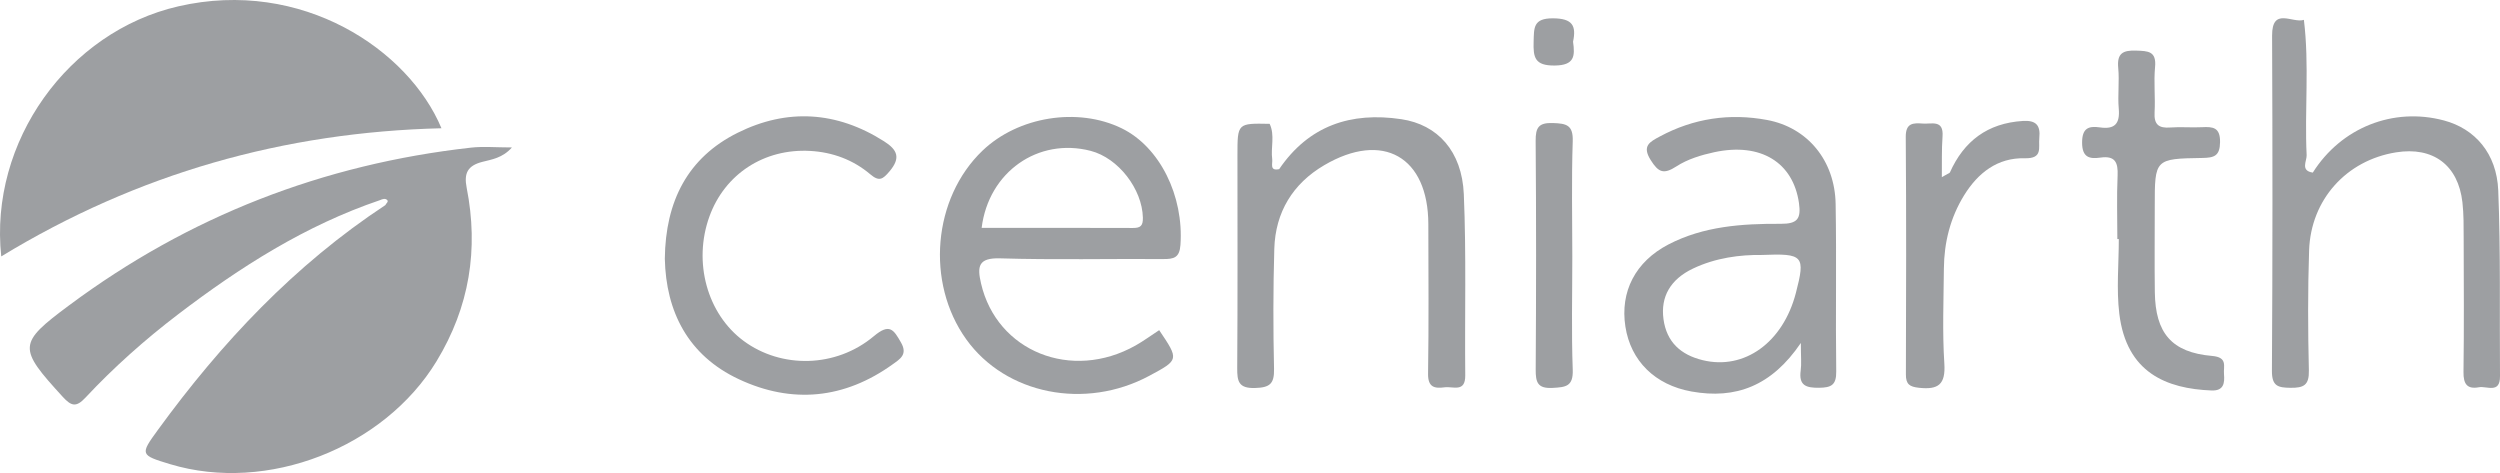 <?xml version="1.0" encoding="utf-8"?>
<!-- Generator: Adobe Illustrator 21.1.0, SVG Export Plug-In . SVG Version: 6.00 Build 0)  -->
<svg version="1.1" id="Layer_1" xmlns="http://www.w3.org/2000/svg" xmlns:xlink="http://www.w3.org/1999/xlink" x="0px" y="0px"
	 viewBox="0 0 239.819 45.377" style="enable-background:new 0 0 239.819 45.377;" xml:space="preserve">
<style type="text/css">
	.st0{fill:#9D9FA2;}
</style>
<g>
	<path class="st0" d="M36.46,19.196c-7.157,2.425-13.426,6.422-19.384,10.964c-3.176,2.421-6.156,5.074-8.883,7.989
		c-0.887,0.949-1.354,0.814-2.177-0.085c-4.305-4.706-4.314-5.11,0.62-8.779c11.474-8.534,24.345-13.533,38.542-15.122
		c1.19-0.133,2.409-0.018,3.931-0.018c-0.909,1.022-1.946,1.151-2.845,1.384c-1.407,0.364-1.772,1.086-1.498,2.48
		c1.162,5.904,0.273,11.439-2.889,16.644c-5.04,8.297-16.236,12.686-25.549,9.876c-2.895-0.873-2.903-0.924-1.184-3.285
		c6.101-8.378,13.113-15.831,21.823-21.568c0.066-0.164,0.328-0.322,0.18-0.481C36.97,19.003,36.693,19.092,36.46,19.196z"/>
	<path class="st0" d="M0.12,24.597C-1.054,13.589,6.541,3.037,17.105,0.608c11.869-2.729,22.109,4.184,25.242,11.695
		C27.254,12.676,13.224,16.623,0.12,24.597z"/>
	<path class="st0" d="M221.862,16.557c2.721-4.314,7.714-6.299,12.578-5.002c2.968,0.791,5.068,3.153,5.211,6.723
		c0.237,5.929,0.119,11.872,0.168,17.809c0.014,1.712-1.264,0.921-2.028,1.062c-1.123,0.207-1.489-0.316-1.474-1.453
		c0.057-4.272,0.03-8.545,0.017-12.818c-0.003-1.157,0.011-2.324-0.119-3.47c-0.405-3.574-2.813-5.362-6.363-4.794
		c-4.757,0.761-8.181,4.526-8.345,9.411c-0.129,3.834-0.113,7.677-0.022,11.512c0.034,1.419-0.498,1.678-1.758,1.664
		c-1.206-0.013-1.795-0.156-1.786-1.623c0.066-10.718,0.063-21.437,0.016-32.155c-0.012-2.797,1.967-1.159,3.05-1.519
		c0.534,4.319,0.057,8.657,0.264,12.98C221.298,15.434,220.641,16.377,221.862,16.557z"/>
	<path class="st0" d="M122.708,16.225c2.848-4.183,6.883-5.513,11.718-4.791c3.479,0.519,5.818,3.065,5.994,7.194
		c0.247,5.785,0.081,11.587,0.138,17.381c0.017,1.676-1.179,1.037-1.977,1.145c-0.964,0.13-1.61,0.007-1.59-1.307
		c0.074-4.78,0.034-9.562,0.026-14.343c-0.01-6.462-4.359-8.959-9.985-5.657c-3.015,1.769-4.689,4.508-4.791,8.024
		c-0.111,3.836-0.112,7.679-0.025,11.515c0.033,1.444-0.415,1.795-1.826,1.835c-1.574,0.044-1.715-0.631-1.706-1.91
		c0.048-6.809,0.022-13.618,0.022-20.428c0-3.066,0-3.066,3.09-3.003c0.517,1.102,0.093,2.272,0.245,3.398
		C122.097,15.69,121.759,16.427,122.708,16.225z"/>
	<path class="st0" d="M63.775,24.815c0.062-5.512,2.192-9.693,6.99-12.079c4.738-2.356,9.491-2.069,14.032,0.813
		c1.301,0.825,1.626,1.596,0.533,2.888c-0.641,0.758-0.985,1.013-1.846,0.283c-1.642-1.393-3.614-2.122-5.768-2.242
		c-4.422-0.246-8.187,2.222-9.659,6.279c-1.59,4.382-0.225,9.355,3.28,11.947c3.601,2.663,8.842,2.604,12.491-0.457
		c1.513-1.269,1.897-0.628,2.608,0.618c0.655,1.147-0.107,1.581-0.794,2.076c-4.639,3.34-9.668,3.824-14.767,1.436
		C66.004,34.096,63.883,29.894,63.775,24.815z"/>
	<path class="st0" d="M203.112,22.935c0-2.027-0.067-4.057,0.024-6.08c0.058-1.272-0.233-1.941-1.655-1.736
		c-1.05,0.151-1.747-0.021-1.75-1.436c-0.002-1.375,0.606-1.623,1.701-1.462c1.431,0.211,1.943-0.357,1.816-1.793
		c-0.115-1.293,0.073-2.613-0.051-3.904c-0.135-1.404,0.437-1.715,1.724-1.669c1.146,0.041,1.956,0.049,1.809,1.582
		c-0.137,1.435,0.036,2.896-0.046,4.339c-0.066,1.169,0.393,1.542,1.51,1.455c1.007-0.078,2.028,0.025,3.038-0.029
		c1.053-0.056,1.75,0.015,1.733,1.43c-0.016,1.333-0.565,1.503-1.699,1.521c-4.566,0.071-4.565,0.106-4.565,4.624
		c0,2.751-0.029,5.502,0.007,8.252c0.051,3.917,1.608,5.781,5.488,6.115c1.522,0.131,1.082,0.98,1.146,1.741
		c0.073,0.861-0.015,1.62-1.198,1.573c-4.288-0.169-8.161-1.683-8.845-7.371c-0.283-2.352-0.047-4.767-0.047-7.154
		C203.206,22.935,203.159,22.935,203.112,22.935z"/>
	<path class="st0" d="M187.04,16.565c1.351-3.041,3.626-4.747,7.002-4.962c1.256-0.08,1.712,0.404,1.585,1.622
		c-0.098,0.931,0.373,2.002-1.399,1.956c-2.601-0.067-4.487,1.395-5.821,3.561c-1.323,2.149-1.914,4.517-1.935,7.023
		c-0.026,3.038-0.153,6.086,0.044,9.112c0.131,2.018-0.589,2.522-2.429,2.323c-0.907-0.098-1.262-0.336-1.259-1.276
		c0.025-7.596,0.043-15.192-0.014-22.788c-0.01-1.358,0.72-1.349,1.643-1.283c0.849,0.061,2.003-0.397,1.885,1.236
		c-0.093,1.296-0.049,2.603-0.066,3.904C186.908,17.523,186.822,16.771,187.04,16.565z"/>
	<path class="st0" d="M150.828,24.622c0,3.617-0.09,7.237,0.041,10.849c0.058,1.609-0.679,1.669-1.926,1.739
		c-1.447,0.081-1.635-0.535-1.627-1.767c0.047-7.306,0.054-14.612-0.005-21.918c-0.01-1.298,0.285-1.769,1.667-1.722
		c1.29,0.044,1.942,0.191,1.89,1.752C150.745,17.241,150.828,20.933,150.828,24.622z"/>
	<path class="st0" d="M150.899,4.002c0.197,1.389,0.138,2.263-1.755,2.284c-1.921,0.022-2.073-0.779-2.027-2.288
		c0.04-1.325-0.053-2.249,1.854-2.24C150.852,1.767,151.224,2.467,150.899,4.002z"/>
	<path class="st0" d="M187.04,16.565c0.096,0.621-0.134,1.209-0.744,1.193c-0.491-0.012-0.11-0.491-0.02-0.765
		C186.531,16.851,186.786,16.708,187.04,16.565z"/>
	<path class="st0" d="M107.597,12.307c-4.202-2.048-9.922-1.131-13.342,2.139c-4.768,4.56-5.468,12.661-1.565,18.105
		c3.789,5.285,11.414,6.803,17.565,3.497c2.857-1.535,2.857-1.535,0.942-4.376c-0.801,0.524-1.503,1.041-2.256,1.466
		c-6.151,3.469-13.323,0.575-14.832-5.946c-0.373-1.61-0.29-2.473,1.831-2.409c5.214,0.158,10.436,0.032,15.654,0.068
		c1.012,0.007,1.557-0.127,1.644-1.355C113.569,18.79,111.258,14.091,107.597,12.307z M108.676,21.869
		c-4.831-0.019-9.662-0.01-14.509-0.01c0.668-5.378,5.429-8.685,10.452-7.389c2.667,0.689,4.952,3.667,5.015,6.41
		C109.652,21.662,109.405,21.872,108.676,21.869z"/>
	<path class="st0" d="M176.088,19.569c-0.072-4.165-2.684-7.335-6.577-8.06c-3.59-0.669-7.047-0.161-10.294,1.587
		c-0.958,0.516-1.726,0.897-0.872,2.256c0.742,1.181,1.239,1.408,2.473,0.607c1.06-0.688,2.37-1.088,3.625-1.358
		c4.471-0.96,7.571,0.991,8.127,4.874c0.217,1.518-0.15,2.004-1.753,1.995c-3.694-0.02-7.391,0.225-10.767,1.98
		c-3.175,1.651-4.649,4.531-4.13,7.88c0.511,3.295,2.84,5.598,6.345,6.227c4.234,0.76,7.68-0.521,10.486-4.657
		c0,1.347,0.073,2.006-0.015,2.644c-0.198,1.436,0.514,1.668,1.759,1.654c1.162-0.013,1.667-0.252,1.65-1.558
		C176.074,30.284,176.181,24.925,176.088,19.569z M172.275,28.099c-1.234,4.757-4.941,7.428-8.946,6.45
		c-2.094-0.511-3.456-1.732-3.755-3.935c-0.292-2.149,0.669-3.818,2.82-4.846c2.193-1.048,4.545-1.338,6.615-1.31
		C173.006,24.294,173.2,24.535,172.275,28.099z"/>
</g>
</svg>
